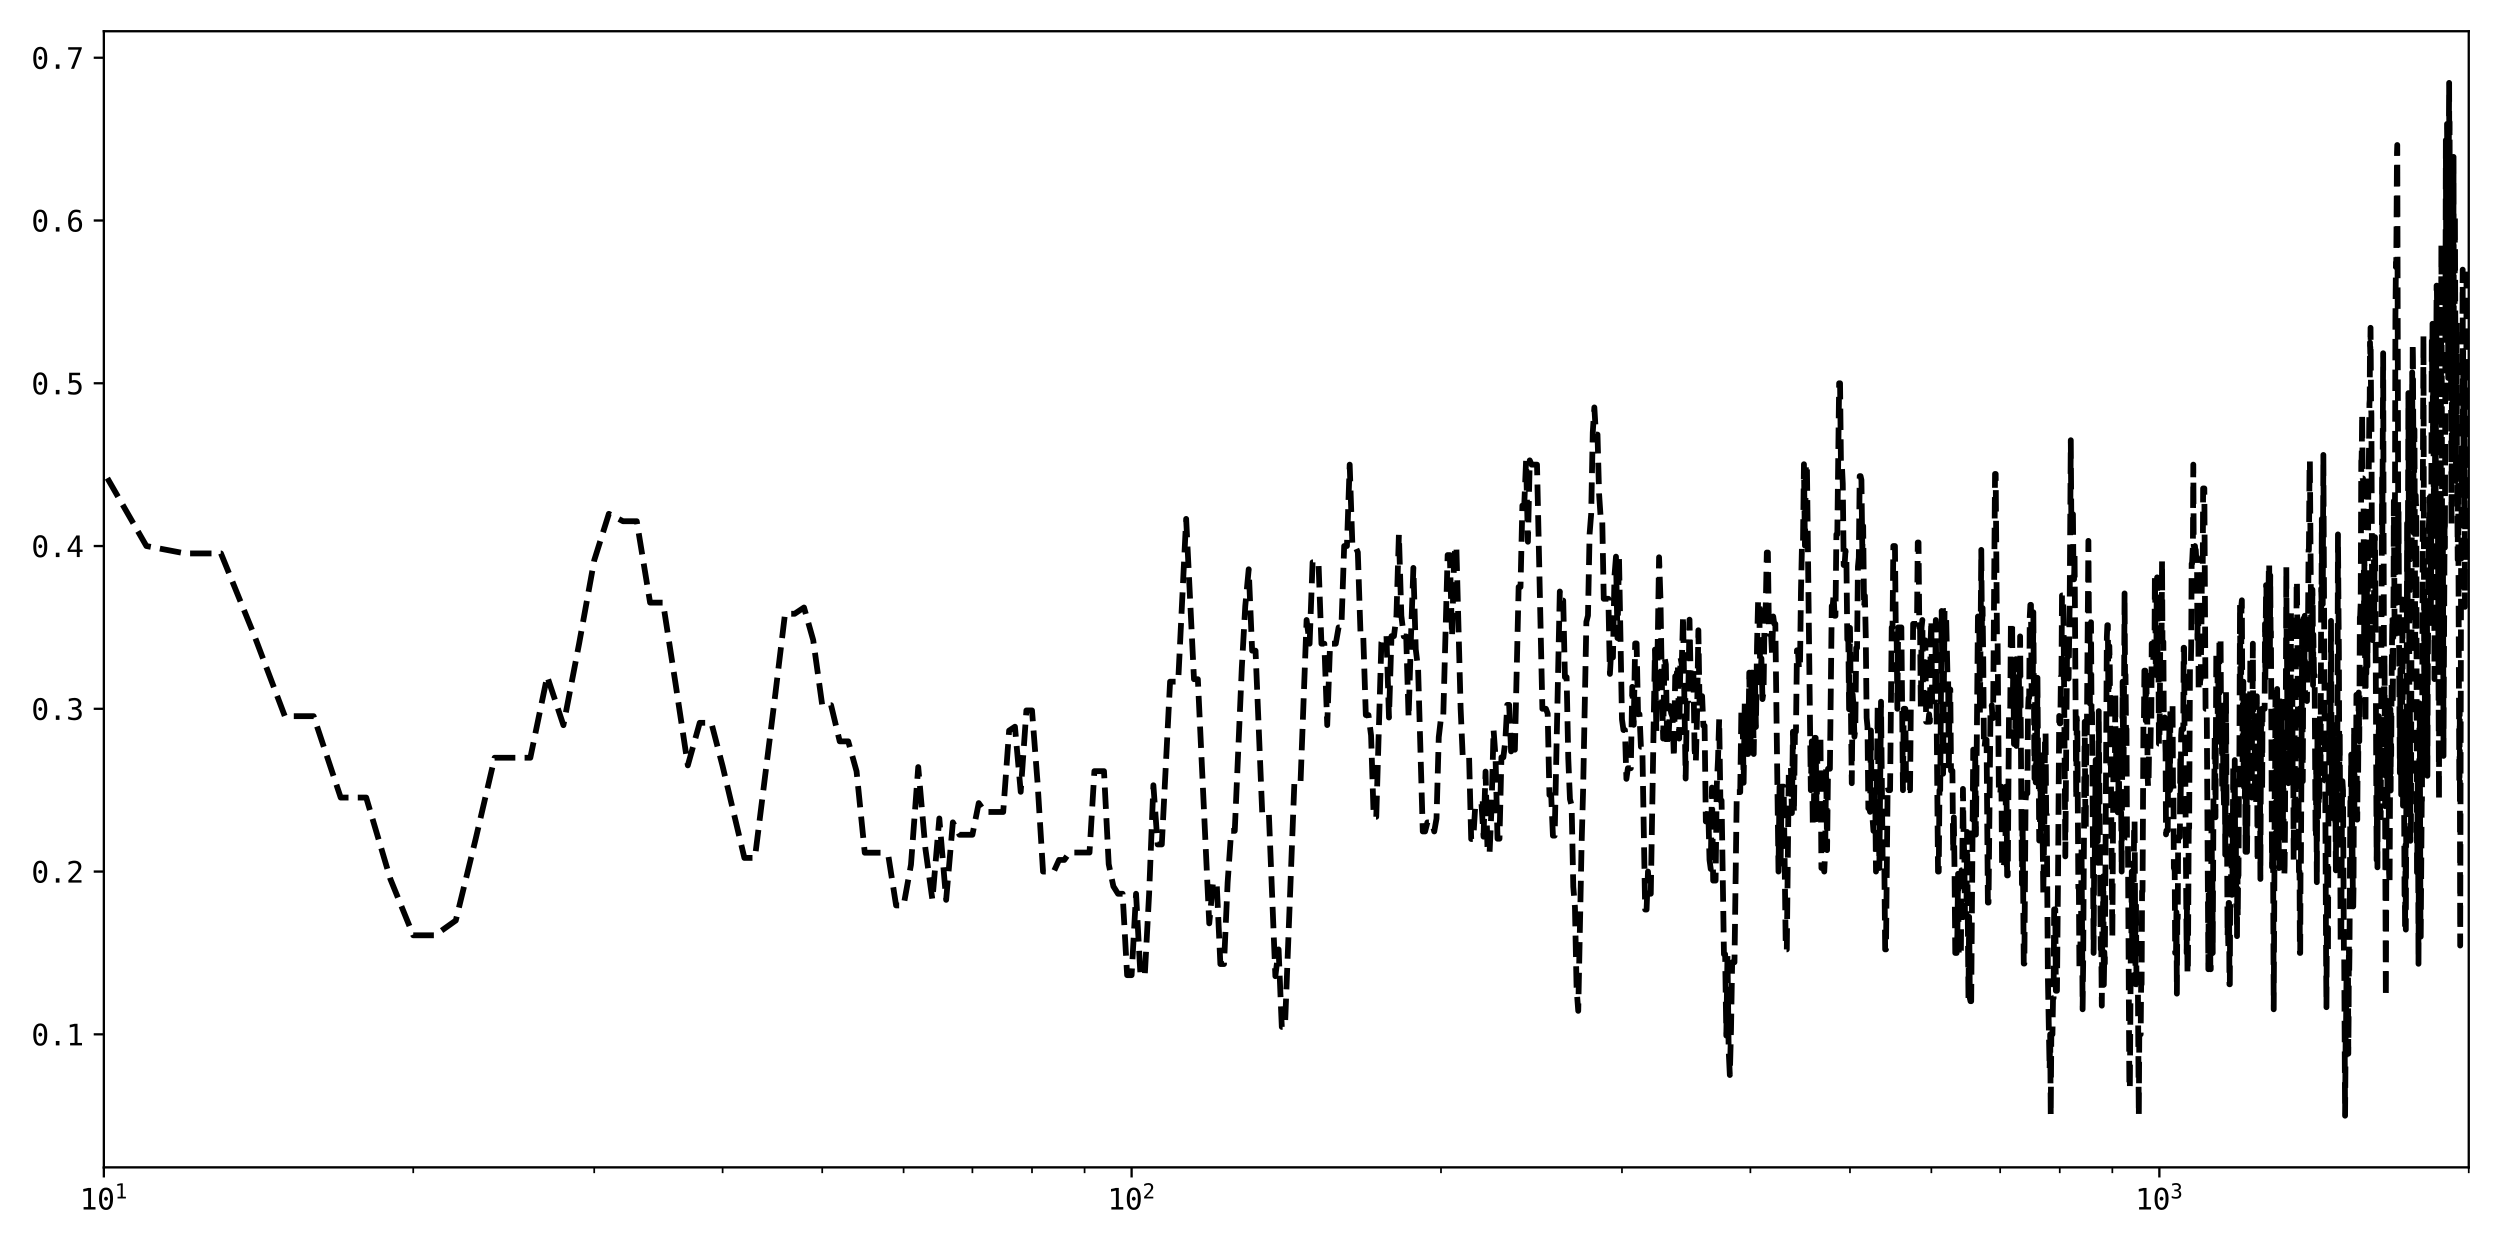 <?xml version="1.0" encoding="utf-8" standalone="no"?>
<!DOCTYPE svg PUBLIC "-//W3C//DTD SVG 1.1//EN"
  "http://www.w3.org/Graphics/SVG/1.1/DTD/svg11.dtd">
<svg xmlns:xlink="http://www.w3.org/1999/xlink" width="864pt" height="432pt" viewBox="0 0 864 432" xmlns="http://www.w3.org/2000/svg" version="1.1">
 <defs>
  <style type="text/css">*{stroke-linejoin: round; stroke-linecap: butt}</style>
 </defs>
 <g id="figure_1">
  <g id="patch_1">
   <path d="M 0 432 
L 864 432 
L 864 0 
L 0 0 
z
" style="fill: #ffffff"/>
  </g>
  <g id="axes_1">
   <g id="patch_2">
    <path d="M 35.89 403.436 
L 853.2 403.436 
L 853.2 10.8 
L 35.89 10.8 
z
" style="fill: #ffffff"/>
   </g>
   <g id="matplotlib.axis_1">
    <g id="xtick_1">
     <g id="line2d_1">
      <defs>
       <path id="m5c37abf9d6" d="M 0 0 
L 0 3.5 
" style="stroke: #000000; stroke-width: 0.8"/>
      </defs>
      <g>
       <use xlink:href="#m5c37abf9d6" x="35.89" y="403.436" style="stroke: #000000; stroke-width: 0.8"/>
      </g>
     </g>
     <g id="text_1">
      <!-- $\mathdefault{10^{1}}$ -->
      <g transform="translate(27.54 418.088) scale(0.1 -0.1)">
       <defs>
        <path id="DejaVuSansMono-31" d="M 844 531 
L 1825 531 
L 1825 4097 
L 769 3859 
L 769 4434 
L 1819 4666 
L 2450 4666 
L 2450 531 
L 3419 531 
L 3419 0 
L 844 0 
L 844 531 
z
" transform="scale(0.016)"/>
        <path id="DejaVuSansMono-30" d="M 1509 2344 
Q 1509 2516 1629 2641 
Q 1750 2766 1919 2766 
Q 2094 2766 2219 2641 
Q 2344 2516 2344 2344 
Q 2344 2169 2220 2047 
Q 2097 1925 1919 1925 
Q 1744 1925 1626 2044 
Q 1509 2163 1509 2344 
z
M 1925 4250 
Q 1484 4250 1267 3775 
Q 1050 3300 1050 2328 
Q 1050 1359 1267 884 
Q 1484 409 1925 409 
Q 2369 409 2586 884 
Q 2803 1359 2803 2328 
Q 2803 3300 2586 3775 
Q 2369 4250 1925 4250 
z
M 1925 4750 
Q 2672 4750 3055 4137 
Q 3438 3525 3438 2328 
Q 3438 1134 3055 521 
Q 2672 -91 1925 -91 
Q 1178 -91 797 521 
Q 416 1134 416 2328 
Q 416 3525 797 4137 
Q 1178 4750 1925 4750 
z
" transform="scale(0.016)"/>
       </defs>
       <use xlink:href="#DejaVuSansMono-31" transform="translate(0 0.684)"/>
       <use xlink:href="#DejaVuSansMono-30" transform="translate(60.205 0.684)"/>
       <use xlink:href="#DejaVuSansMono-31" transform="translate(121.367 38.966) scale(0.7)"/>
      </g>
     </g>
    </g>
    <g id="xtick_2">
     <g id="line2d_2">
      <g>
       <use xlink:href="#m5c37abf9d6" x="391.083" y="403.436" style="stroke: #000000; stroke-width: 0.8"/>
      </g>
     </g>
     <g id="text_2">
      <!-- $\mathdefault{10^{2}}$ -->
      <g transform="translate(382.733 418.088) scale(0.1 -0.1)">
       <defs>
        <path id="DejaVuSansMono-32" d="M 1166 531 
L 3309 531 
L 3309 0 
L 475 0 
L 475 531 
Q 1059 1147 1496 1619 
Q 1934 2091 2100 2284 
Q 2413 2666 2522 2902 
Q 2631 3138 2631 3384 
Q 2631 3775 2401 3997 
Q 2172 4219 1772 4219 
Q 1488 4219 1175 4116 
Q 863 4013 513 3803 
L 513 4441 
Q 834 4594 1145 4672 
Q 1456 4750 1759 4750 
Q 2444 4750 2861 4386 
Q 3278 4022 3278 3431 
Q 3278 3131 3139 2831 
Q 3000 2531 2688 2169 
Q 2513 1966 2180 1606 
Q 1847 1247 1166 531 
z
" transform="scale(0.016)"/>
       </defs>
       <use xlink:href="#DejaVuSansMono-31" transform="translate(0 0.766)"/>
       <use xlink:href="#DejaVuSansMono-30" transform="translate(60.205 0.766)"/>
       <use xlink:href="#DejaVuSansMono-32" transform="translate(121.367 39.047) scale(0.7)"/>
      </g>
     </g>
    </g>
    <g id="xtick_3">
     <g id="line2d_3">
      <g>
       <use xlink:href="#m5c37abf9d6" x="746.276" y="403.436" style="stroke: #000000; stroke-width: 0.8"/>
      </g>
     </g>
     <g id="text_3">
      <!-- $\mathdefault{10^{3}}$ -->
      <g transform="translate(737.926 418.088) scale(0.1 -0.1)">
       <defs>
        <path id="DejaVuSansMono-33" d="M 2425 2497 
Q 2884 2375 3128 2064 
Q 3372 1753 3372 1288 
Q 3372 644 2939 276 
Q 2506 -91 1741 -91 
Q 1419 -91 1084 -31 
Q 750 28 428 141 
L 428 769 
Q 747 603 1056 522 
Q 1366 441 1672 441 
Q 2191 441 2469 675 
Q 2747 909 2747 1350 
Q 2747 1756 2469 1995 
Q 2191 2234 1716 2234 
L 1234 2234 
L 1234 2753 
L 1716 2753 
Q 2150 2753 2394 2943 
Q 2638 3134 2638 3475 
Q 2638 3834 2411 4026 
Q 2184 4219 1766 4219 
Q 1488 4219 1191 4156 
Q 894 4094 569 3969 
L 569 4550 
Q 947 4650 1242 4700 
Q 1538 4750 1766 4750 
Q 2447 4750 2855 4408 
Q 3263 4066 3263 3500 
Q 3263 3116 3048 2859 
Q 2834 2603 2425 2497 
z
" transform="scale(0.016)"/>
       </defs>
       <use xlink:href="#DejaVuSansMono-31" transform="translate(0 0.766)"/>
       <use xlink:href="#DejaVuSansMono-30" transform="translate(60.205 0.766)"/>
       <use xlink:href="#DejaVuSansMono-33" transform="translate(121.367 39.047) scale(0.7)"/>
      </g>
     </g>
    </g>
    <g id="xtick_4">
     <g id="line2d_4">
      <defs>
       <path id="me9f80e1eea" d="M 0 0 
L 0 2 
" style="stroke: #000000; stroke-width: 0.6"/>
      </defs>
      <g>
       <use xlink:href="#me9f80e1eea" x="142.814" y="403.436" style="stroke: #000000; stroke-width: 0.6"/>
      </g>
     </g>
    </g>
    <g id="xtick_5">
     <g id="line2d_5">
      <g>
       <use xlink:href="#me9f80e1eea" x="205.36" y="403.436" style="stroke: #000000; stroke-width: 0.6"/>
      </g>
     </g>
    </g>
    <g id="xtick_6">
     <g id="line2d_6">
      <g>
       <use xlink:href="#me9f80e1eea" x="249.738" y="403.436" style="stroke: #000000; stroke-width: 0.6"/>
      </g>
     </g>
    </g>
    <g id="xtick_7">
     <g id="line2d_7">
      <g>
       <use xlink:href="#me9f80e1eea" x="284.159" y="403.436" style="stroke: #000000; stroke-width: 0.6"/>
      </g>
     </g>
    </g>
    <g id="xtick_8">
     <g id="line2d_8">
      <g>
       <use xlink:href="#me9f80e1eea" x="312.284" y="403.436" style="stroke: #000000; stroke-width: 0.6"/>
      </g>
     </g>
    </g>
    <g id="xtick_9">
     <g id="line2d_9">
      <g>
       <use xlink:href="#me9f80e1eea" x="336.063" y="403.436" style="stroke: #000000; stroke-width: 0.6"/>
      </g>
     </g>
    </g>
    <g id="xtick_10">
     <g id="line2d_10">
      <g>
       <use xlink:href="#me9f80e1eea" x="356.661" y="403.436" style="stroke: #000000; stroke-width: 0.6"/>
      </g>
     </g>
    </g>
    <g id="xtick_11">
     <g id="line2d_11">
      <g>
       <use xlink:href="#me9f80e1eea" x="374.83" y="403.436" style="stroke: #000000; stroke-width: 0.6"/>
      </g>
     </g>
    </g>
    <g id="xtick_12">
     <g id="line2d_12">
      <g>
       <use xlink:href="#me9f80e1eea" x="498.007" y="403.436" style="stroke: #000000; stroke-width: 0.6"/>
      </g>
     </g>
    </g>
    <g id="xtick_13">
     <g id="line2d_13">
      <g>
       <use xlink:href="#me9f80e1eea" x="560.553" y="403.436" style="stroke: #000000; stroke-width: 0.6"/>
      </g>
     </g>
    </g>
    <g id="xtick_14">
     <g id="line2d_14">
      <g>
       <use xlink:href="#me9f80e1eea" x="604.931" y="403.436" style="stroke: #000000; stroke-width: 0.6"/>
      </g>
     </g>
    </g>
    <g id="xtick_15">
     <g id="line2d_15">
      <g>
       <use xlink:href="#me9f80e1eea" x="639.352" y="403.436" style="stroke: #000000; stroke-width: 0.6"/>
      </g>
     </g>
    </g>
    <g id="xtick_16">
     <g id="line2d_16">
      <g>
       <use xlink:href="#me9f80e1eea" x="667.477" y="403.436" style="stroke: #000000; stroke-width: 0.6"/>
      </g>
     </g>
    </g>
    <g id="xtick_17">
     <g id="line2d_17">
      <g>
       <use xlink:href="#me9f80e1eea" x="691.256" y="403.436" style="stroke: #000000; stroke-width: 0.6"/>
      </g>
     </g>
    </g>
    <g id="xtick_18">
     <g id="line2d_18">
      <g>
       <use xlink:href="#me9f80e1eea" x="711.854" y="403.436" style="stroke: #000000; stroke-width: 0.6"/>
      </g>
     </g>
    </g>
    <g id="xtick_19">
     <g id="line2d_19">
      <g>
       <use xlink:href="#me9f80e1eea" x="730.023" y="403.436" style="stroke: #000000; stroke-width: 0.6"/>
      </g>
     </g>
    </g>
    <g id="xtick_20">
     <g id="line2d_20">
      <g>
       <use xlink:href="#me9f80e1eea" x="853.2" y="403.436" style="stroke: #000000; stroke-width: 0.6"/>
      </g>
     </g>
    </g>
   </g>
   <g id="matplotlib.axis_2">
    <g id="ytick_1">
     <g id="line2d_21">
      <defs>
       <path id="m10f9d8ea19" d="M 0 0 
L -3.5 0 
" style="stroke: #000000; stroke-width: 0.8"/>
      </defs>
      <g>
       <use xlink:href="#m10f9d8ea19" x="35.89" y="357.463" style="stroke: #000000; stroke-width: 0.8"/>
      </g>
     </g>
     <g id="text_4">
      <!-- 0.1 -->
      <g transform="translate(10.829 361.289) scale(0.1 -0.1)">
       <defs>
        <path id="DejaVuSansMono-2e" d="M 1528 953 
L 2316 953 
L 2316 0 
L 1528 0 
L 1528 953 
z
" transform="scale(0.016)"/>
       </defs>
       <use xlink:href="#DejaVuSansMono-30"/>
       <use xlink:href="#DejaVuSansMono-2e" x="60.205"/>
       <use xlink:href="#DejaVuSansMono-31" x="120.41"/>
      </g>
     </g>
    </g>
    <g id="ytick_2">
     <g id="line2d_22">
      <g>
       <use xlink:href="#m10f9d8ea19" x="35.89" y="301.211" style="stroke: #000000; stroke-width: 0.8"/>
      </g>
     </g>
     <g id="text_5">
      <!-- 0.2 -->
      <g transform="translate(10.829 305.037) scale(0.1 -0.1)">
       <use xlink:href="#DejaVuSansMono-30"/>
       <use xlink:href="#DejaVuSansMono-2e" x="60.205"/>
       <use xlink:href="#DejaVuSansMono-32" x="120.41"/>
      </g>
     </g>
    </g>
    <g id="ytick_3">
     <g id="line2d_23">
      <g>
       <use xlink:href="#m10f9d8ea19" x="35.89" y="244.959" style="stroke: #000000; stroke-width: 0.8"/>
      </g>
     </g>
     <g id="text_6">
      <!-- 0.3 -->
      <g transform="translate(10.829 248.785) scale(0.1 -0.1)">
       <use xlink:href="#DejaVuSansMono-30"/>
       <use xlink:href="#DejaVuSansMono-2e" x="60.205"/>
       <use xlink:href="#DejaVuSansMono-33" x="120.41"/>
      </g>
     </g>
    </g>
    <g id="ytick_4">
     <g id="line2d_24">
      <g>
       <use xlink:href="#m10f9d8ea19" x="35.89" y="188.707" style="stroke: #000000; stroke-width: 0.8"/>
      </g>
     </g>
     <g id="text_7">
      <!-- 0.4 -->
      <g transform="translate(10.829 192.533) scale(0.1 -0.1)">
       <defs>
        <path id="DejaVuSansMono-34" d="M 2297 4091 
L 825 1625 
L 2297 1625 
L 2297 4091 
z
M 2194 4666 
L 2925 4666 
L 2925 1625 
L 3547 1625 
L 3547 1113 
L 2925 1113 
L 2925 0 
L 2297 0 
L 2297 1113 
L 319 1113 
L 319 1709 
L 2194 4666 
z
" transform="scale(0.016)"/>
       </defs>
       <use xlink:href="#DejaVuSansMono-30"/>
       <use xlink:href="#DejaVuSansMono-2e" x="60.205"/>
       <use xlink:href="#DejaVuSansMono-34" x="120.41"/>
      </g>
     </g>
    </g>
    <g id="ytick_5">
     <g id="line2d_25">
      <g>
       <use xlink:href="#m10f9d8ea19" x="35.89" y="132.455" style="stroke: #000000; stroke-width: 0.8"/>
      </g>
     </g>
     <g id="text_8">
      <!-- 0.5 -->
      <g transform="translate(10.829 136.281) scale(0.1 -0.1)">
       <defs>
        <path id="DejaVuSansMono-35" d="M 647 4666 
L 3009 4666 
L 3009 4134 
L 1222 4134 
L 1222 2988 
Q 1356 3038 1492 3061 
Q 1628 3084 1766 3084 
Q 2491 3084 2916 2656 
Q 3341 2228 3341 1497 
Q 3341 759 2895 334 
Q 2450 -91 1678 -91 
Q 1306 -91 998 -41 
Q 691 9 447 109 
L 447 750 
Q 734 594 1025 517 
Q 1316 441 1619 441 
Q 2141 441 2423 716 
Q 2706 991 2706 1497 
Q 2706 1997 2414 2275 
Q 2122 2553 1600 2553 
Q 1347 2553 1106 2495 
Q 866 2438 647 2322 
L 647 4666 
z
" transform="scale(0.016)"/>
       </defs>
       <use xlink:href="#DejaVuSansMono-30"/>
       <use xlink:href="#DejaVuSansMono-2e" x="60.205"/>
       <use xlink:href="#DejaVuSansMono-35" x="120.41"/>
      </g>
     </g>
    </g>
    <g id="ytick_6">
     <g id="line2d_26">
      <g>
       <use xlink:href="#m10f9d8ea19" x="35.89" y="76.204" style="stroke: #000000; stroke-width: 0.8"/>
      </g>
     </g>
     <g id="text_9">
      <!-- 0.6 -->
      <g transform="translate(10.829 80.029) scale(0.1 -0.1)">
       <defs>
        <path id="DejaVuSansMono-36" d="M 3097 4563 
L 3097 3981 
Q 2900 4097 2678 4158 
Q 2456 4219 2216 4219 
Q 1616 4219 1306 3767 
Q 997 3316 997 2438 
Q 1147 2750 1412 2917 
Q 1678 3084 2022 3084 
Q 2697 3084 3067 2670 
Q 3438 2256 3438 1497 
Q 3438 741 3056 325 
Q 2675 -91 1984 -91 
Q 1172 -91 794 492 
Q 416 1075 416 2328 
Q 416 3509 870 4129 
Q 1325 4750 2188 4750 
Q 2419 4750 2650 4701 
Q 2881 4653 3097 4563 
z
M 1972 2591 
Q 1569 2591 1337 2300 
Q 1106 2009 1106 1497 
Q 1106 984 1337 693 
Q 1569 403 1972 403 
Q 2391 403 2603 679 
Q 2816 956 2816 1497 
Q 2816 2041 2603 2316 
Q 2391 2591 1972 2591 
z
" transform="scale(0.016)"/>
       </defs>
       <use xlink:href="#DejaVuSansMono-30"/>
       <use xlink:href="#DejaVuSansMono-2e" x="60.205"/>
       <use xlink:href="#DejaVuSansMono-36" x="120.41"/>
      </g>
     </g>
    </g>
    <g id="ytick_7">
     <g id="line2d_27">
      <g>
       <use xlink:href="#m10f9d8ea19" x="35.89" y="19.952" style="stroke: #000000; stroke-width: 0.8"/>
      </g>
     </g>
     <g id="text_10">
      <!-- 0.7 -->
      <g transform="translate(10.829 23.778) scale(0.1 -0.1)">
       <defs>
        <path id="DejaVuSansMono-37" d="M 434 4666 
L 3372 4666 
L 3372 4397 
L 1703 0 
L 1044 0 
L 2669 4134 
L 434 4134 
L 434 4666 
z
" transform="scale(0.016)"/>
       </defs>
       <use xlink:href="#DejaVuSansMono-30"/>
       <use xlink:href="#DejaVuSansMono-2e" x="60.205"/>
       <use xlink:href="#DejaVuSansMono-37" x="120.41"/>
      </g>
     </g>
    </g>
   </g>
   <g id="line2d_28">
    <path d="M 19.637 172.514 
L 35.89 163.138 
L 50.592 188.707 
L 64.015 191.264 
L 76.362 191.264 
L 87.794 219.39 
L 98.436 247.516 
L 108.392 247.516 
L 117.744 275.642 
L 126.561 275.642 
L 134.901 303.768 
L 142.814 323.24 
L 150.34 323.24 
L 157.516 318.126 
L 164.373 290 
L 170.938 261.874 
L 183.286 261.874 
L 189.107 233.748 
L 194.717 250.624 
L 200.131 222.498 
L 205.36 193.651 
L 210.418 177.579 
L 215.316 180.136 
L 220.063 180.136 
L 224.668 208.262 
L 229.139 208.262 
L 233.485 236.388 
L 237.711 264.513 
L 241.825 249.801 
L 245.832 249.801 
L 249.738 264.802 
L 257.264 296.499 
L 260.894 296.499 
L 267.907 240.248 
L 271.297 212.122 
L 274.615 212.122 
L 277.862 209.958 
L 281.043 221.208 
L 284.159 243.709 
L 287.214 243.709 
L 290.209 256.21 
L 293.148 256.21 
L 296.031 266.572 
L 298.862 294.698 
L 304.372 294.698 
L 307.054 296.037 
L 309.691 312.913 
L 312.284 312.913 
L 314.834 298.85 
L 317.342 265.099 
L 319.81 293.224 
L 322.24 310.988 
L 324.631 282.862 
L 326.986 310.988 
L 329.306 284.202 
L 331.591 288.487 
L 336.063 288.487 
L 338.251 277.55 
L 340.409 280.618 
L 346.706 280.618 
L 348.749 252.492 
L 350.765 251.153 
L 352.756 273.653 
L 354.721 245.527 
L 356.661 245.527 
L 358.578 270.528 
L 360.47 301.211 
L 364.188 301.211 
L 366.013 297.193 
L 367.817 297.193 
L 369.601 294.636 
L 376.535 294.636 
L 378.221 266.51 
L 381.538 266.51 
L 383.171 298.654 
L 384.786 306.325 
L 386.385 308.882 
L 387.967 308.882 
L 389.533 337.008 
L 391.083 337.008 
L 392.618 308.882 
L 394.138 337.008 
L 395.643 337.008 
L 397.133 308.882 
L 398.609 271.381 
L 400.072 291.836 
L 401.52 291.836 
L 404.377 235.584 
L 407.182 235.584 
L 409.936 179.332 
L 412.643 234.732 
L 413.978 234.732 
L 417.917 319.109 
L 419.208 305.046 
L 420.488 305.046 
L 421.758 333.172 
L 423.017 333.172 
L 424.266 305.046 
L 425.505 287.148 
L 426.734 287.148 
L 429.163 230.896 
L 430.364 209.467 
L 431.555 196.743 
L 432.737 224.869 
L 433.91 224.869 
L 436.23 281.121 
L 438.515 281.121 
L 440.767 337.373 
L 441.881 328.119 
L 442.987 354.906 
L 444.085 354.906 
L 447.332 270.528 
L 449.46 270.528 
L 451.559 214.276 
L 452.598 222.458 
L 453.63 194.333 
L 455.673 194.333 
L 456.684 222.458 
L 457.689 222.458 
L 458.688 250.584 
L 459.68 222.458 
L 461.645 222.458 
L 462.618 216.833 
L 463.585 216.833 
L 464.546 188.707 
L 465.501 188.707 
L 466.451 160.581 
L 467.394 188.707 
L 468.332 188.707 
L 469.264 190.871 
L 470.19 218.997 
L 471.111 218.997 
L 472.027 247.123 
L 472.937 247.123 
L 473.842 254.154 
L 474.741 282.28 
L 475.635 282.28 
L 477.409 222.01 
L 478.288 219.847 
L 479.162 219.847 
L 480.031 247.973 
L 480.895 219.847 
L 481.754 219.847 
L 482.609 212.815 
L 483.459 184.689 
L 484.304 212.815 
L 485.145 219.958 
L 485.981 219.958 
L 486.812 248.084 
L 487.639 219.958 
L 488.462 196.273 
L 489.28 224.399 
L 490.094 231.096 
L 491.71 287.348 
L 492.511 287.348 
L 493.308 284.223 
L 494.89 284.223 
L 495.675 287.348 
L 496.457 282.907 
L 497.234 254.781 
L 498.007 248.084 
L 498.776 248.084 
L 500.304 191.832 
L 501.062 191.832 
L 501.816 219.958 
L 502.567 191.832 
L 503.314 188.707 
L 504.797 244.959 
L 505.533 261.835 
L 507.721 261.835 
L 508.444 289.961 
L 509.163 289.961 
L 509.879 277.907 
L 512.007 277.907 
L 512.709 289.157 
L 513.409 266.656 
L 514.105 294.782 
L 514.799 294.782 
L 515.489 278.71 
L 516.176 252.239 
L 516.86 261.736 
L 517.541 289.862 
L 518.219 289.862 
L 518.894 261.736 
L 519.566 261.736 
L 520.236 256.111 
L 520.902 243.61 
L 521.565 243.61 
L 522.226 259.682 
L 522.884 256.548 
L 523.539 259.104 
L 524.841 202.853 
L 525.487 202.853 
L 526.132 174.727 
L 526.773 174.727 
L 527.412 159.101 
L 528.048 187.227 
L 528.681 159.101 
L 529.312 160.581 
L 531.19 160.581 
L 533.044 244.959 
L 534.269 244.959 
L 534.877 246.614 
L 535.483 274.74 
L 536.087 274.74 
L 536.689 288.803 
L 537.288 288.803 
L 539.071 204.425 
L 539.661 207.55 
L 540.248 207.55 
L 540.834 234.021 
L 541.417 234.021 
L 541.998 262.147 
L 542.577 276.21 
L 543.154 278.374 
L 543.728 306.5 
L 544.301 313.531 
L 544.871 341.657 
L 545.439 349.35 
L 546.569 293.098 
L 547.131 272.643 
L 548.249 214.91 
L 548.805 212.747 
L 549.359 184.621 
L 549.911 177.589 
L 550.461 149.464 
L 551.008 140.809 
L 551.555 150.185 
L 552.099 150.185 
L 552.641 170.64 
L 553.181 178.817 
L 553.72 178.817 
L 554.256 206.943 
L 555.855 206.943 
L 556.384 232.905 
L 556.911 223.53 
L 557.437 227.199 
L 557.961 199.073 
L 558.483 192.376 
L 559.003 220.502 
L 559.521 192.376 
L 560.553 248.628 
L 561.067 252.296 
L 561.578 252.296 
L 562.088 269.172 
L 562.596 265.503 
L 563.608 265.503 
L 564.111 237.377 
L 564.613 250.503 
L 565.113 222.377 
L 565.611 222.377 
L 566.108 246.834 
L 566.603 246.834 
L 567.097 258.085 
L 567.589 258.085 
L 568.569 314.337 
L 569.056 314.337 
L 569.542 301.211 
L 570.026 308.882 
L 570.509 308.882 
L 571.948 224.504 
L 572.425 252.63 
L 573.374 192.598 
L 573.847 206.661 
L 574.318 234.787 
L 574.788 255.242 
L 575.256 227.116 
L 575.722 229.673 
L 576.188 257.799 
L 576.652 255.242 
L 577.114 243.992 
L 577.575 246.549 
L 578.035 247.772 
L 578.494 261.835 
L 578.951 233.709 
L 579.406 233.709 
L 579.861 229.691 
L 580.314 255.26 
L 580.766 227.134 
L 581.216 229.691 
L 581.665 212.815 
L 582.559 269.067 
L 583.004 242.281 
L 583.448 242.281 
L 583.891 214.155 
L 584.332 236.071 
L 584.772 236.071 
L 585.211 231.108 
L 585.649 259.233 
L 586.085 263.251 
L 586.52 245.943 
L 586.954 217.817 
L 587.387 244.604 
L 587.819 240.586 
L 588.249 240.586 
L 588.678 250.813 
L 589.106 250.813 
L 589.533 283.903 
L 589.958 283.903 
L 590.382 279.885 
L 590.806 297.193 
L 591.228 300.318 
L 591.649 272.192 
L 592.068 304.336 
L 592.904 304.336 
L 593.321 271.247 
L 593.736 262.593 
L 594.15 248.53 
L 594.563 276.656 
L 594.975 276.656 
L 595.796 329.782 
L 596.204 329.782 
L 596.612 357.908 
L 597.018 329.782 
L 597.424 362.872 
L 597.828 371.526 
L 598.231 356.24 
L 598.634 332.555 
L 599.435 332.555 
L 600.232 273.746 
L 601.42 273.746 
L 601.814 245.62 
L 602.207 246.843 
L 602.599 270.528 
L 602.99 242.402 
L 603.38 242.402 
L 603.769 260.585 
L 604.157 260.585 
L 604.545 232.459 
L 604.931 260.585 
L 605.316 232.459 
L 605.7 232.459 
L 606.083 260.585 
L 606.466 232.459 
L 606.847 251.209 
L 607.227 223.084 
L 607.607 207.458 
L 607.985 207.458 
L 608.363 235.584 
L 608.74 227.548 
L 609.115 241.611 
L 609.49 239.054 
L 609.864 210.928 
L 610.237 209.705 
L 610.61 190.955 
L 610.981 190.955 
L 611.351 219.081 
L 612.089 219.081 
L 612.457 227.116 
L 612.824 213.054 
L 613.19 215.61 
L 613.555 215.61 
L 614.645 301.211 
L 615.007 271.862 
L 615.368 299.988 
L 615.728 271.862 
L 616.445 271.862 
L 617.159 328.114 
L 617.515 328.114 
L 618.224 265.372 
L 618.93 265.372 
L 619.282 280.997 
L 619.633 252.871 
L 619.983 280.997 
L 620.333 252.871 
L 620.681 252.871 
L 621.029 224.745 
L 621.376 224.745 
L 621.722 231.236 
L 622.068 230.979 
L 622.413 204.192 
L 622.757 188.566 
L 623.1 188.566 
L 623.442 160.44 
L 623.784 188.566 
L 624.125 160.44 
L 624.465 160.44 
L 625.818 273.085 
L 626.154 256.21 
L 626.49 284.336 
L 626.825 284.336 
L 627.159 254.987 
L 627.493 254.987 
L 627.826 283.113 
L 628.158 254.987 
L 629.15 254.987 
L 629.479 299.988 
L 630.135 299.988 
L 630.463 301.211 
L 630.789 293.81 
L 631.115 265.684 
L 631.44 293.81 
L 631.764 265.684 
L 632.411 265.684 
L 633.055 209.432 
L 633.376 209.432 
L 633.697 205.414 
L 634.016 212.815 
L 634.335 212.815 
L 634.654 184.689 
L 634.972 184.689 
L 635.605 132.455 
L 635.921 132.455 
L 636.236 160.581 
L 636.55 160.581 
L 636.864 167.156 
L 637.178 195.282 
L 637.49 195.282 
L 637.802 190.319 
L 638.113 192.876 
L 638.424 221.002 
L 638.734 216.984 
L 639.044 245.11 
L 639.352 216.984 
L 639.968 270.679 
L 640.275 239.996 
L 640.582 244.014 
L 640.887 254.602 
L 641.193 252.046 
L 641.497 223.92 
L 641.801 223.92 
L 642.104 195.794 
L 642.407 192.669 
L 642.709 164.543 
L 643.011 164.543 
L 643.312 165.877 
L 643.612 189.985 
L 643.912 181.802 
L 644.211 209.928 
L 644.51 205.91 
L 644.808 219.973 
L 645.106 248.099 
L 645.403 251.224 
L 645.699 279.35 
L 645.995 279.35 
L 646.29 280.573 
L 646.585 252.447 
L 646.879 283.13 
L 647.172 283.13 
L 647.465 287.148 
L 647.758 273.085 
L 648.05 273.085 
L 648.341 301.211 
L 648.922 243.736 
L 649.501 299.988 
L 650.077 242.513 
L 650.652 298.765 
L 651.224 298.765 
L 651.51 328.114 
L 651.795 328.114 
L 652.363 271.862 
L 652.646 273.085 
L 653.211 273.085 
L 653.774 216.833 
L 654.055 216.833 
L 654.335 188.707 
L 654.894 188.707 
L 655.173 216.833 
L 655.451 216.833 
L 655.729 244.959 
L 656.006 216.833 
L 657.11 216.833 
L 657.659 273.085 
L 657.932 244.959 
L 658.478 244.959 
L 658.751 273.085 
L 660.105 273.085 
L 660.374 244.959 
L 660.643 243.736 
L 660.912 243.736 
L 661.18 215.61 
L 662.513 215.61 
L 662.778 187.484 
L 663.043 187.484 
L 663.308 216.833 
L 663.572 216.833 
L 663.835 244.959 
L 664.098 216.833 
L 664.361 214.276 
L 664.623 242.402 
L 664.884 221.308 
L 665.406 221.308 
L 665.667 249.434 
L 666.445 249.434 
L 666.704 246.877 
L 666.962 249.434 
L 667.22 221.308 
L 667.477 214.276 
L 667.734 242.402 
L 668.757 242.402 
L 669.012 214.276 
L 669.774 301.211 
L 670.027 301.211 
L 670.28 273.085 
L 670.532 273.085 
L 671.035 211.151 
L 671.537 267.403 
L 672.037 211.151 
L 672.535 211.151 
L 673.032 232.581 
L 673.28 235.137 
L 673.527 266.389 
L 673.774 238.263 
L 674.021 238.263 
L 674.267 266.389 
L 674.758 266.389 
L 675.003 294.514 
L 675.248 282.46 
L 675.492 301.211 
L 675.736 329.337 
L 676.223 329.337 
L 676.466 323.087 
L 676.708 301.992 
L 676.95 330.118 
L 677.674 330.118 
L 677.914 300.77 
L 678.154 300.77 
L 678.394 272.644 
L 678.633 289.519 
L 678.872 295.769 
L 679.111 316.864 
L 679.587 316.864 
L 679.824 287.515 
L 680.298 344.99 
L 680.535 316.864 
L 680.771 344.99 
L 681.006 346.012 
L 681.242 346.012 
L 681.946 259.078 
L 682.179 288.427 
L 682.413 288.427 
L 682.646 260.301 
L 682.879 288.427 
L 683.575 213.054 
L 683.807 218.167 
L 684.038 218.167 
L 684.269 246.293 
L 684.729 190.041 
L 684.959 218.167 
L 685.188 210.131 
L 685.417 228.882 
L 685.646 258.231 
L 685.874 258.231 
L 686.102 255.674 
L 686.558 255.674 
L 687.011 311.926 
L 687.238 311.926 
L 687.915 244.959 
L 688.14 244.959 
L 688.364 243.736 
L 688.589 248.177 
L 688.813 248.177 
L 689.483 163.799 
L 689.706 163.799 
L 690.15 220.051 
L 690.372 221.391 
L 690.815 274.424 
L 691.256 274.424 
L 691.476 271.868 
L 691.696 271.868 
L 691.916 299.994 
L 692.354 299.994 
L 692.573 298.654 
L 693.009 298.654 
L 693.227 271.868 
L 693.444 271.868 
L 693.661 302.55 
L 693.878 302.55 
L 694.311 246.299 
L 694.527 246.299 
L 694.742 244.423 
L 694.958 216.298 
L 695.173 216.298 
L 695.387 214.958 
L 695.602 243.084 
L 695.816 229.021 
L 696.03 257.147 
L 696.243 255.924 
L 696.456 255.924 
L 696.669 227.798 
L 696.882 257.799 
L 697.094 251.309 
L 697.306 234 
L 697.729 234 
L 697.941 248.063 
L 698.151 219.937 
L 698.782 305.538 
L 698.992 281.081 
L 699.411 333.006 
L 699.62 333.006 
L 700.037 276.754 
L 700.245 274.197 
L 700.66 274.197 
L 700.867 246.071 
L 701.074 241.179 
L 701.281 241.179 
L 701.487 213.054 
L 701.693 209.036 
L 701.899 209.036 
L 702.104 237.161 
L 702.31 239.718 
L 702.515 239.718 
L 702.719 211.592 
L 703.128 269.067 
L 703.332 242.281 
L 703.536 270.407 
L 703.739 262.371 
L 703.942 262.371 
L 704.145 234.245 
L 704.347 262.371 
L 704.55 262.371 
L 704.752 290.496 
L 704.954 290.496 
L 705.155 262.371 
L 705.356 289.157 
L 705.557 261.031 
L 705.959 290.983 
L 706.159 308.882 
L 706.558 281.559 
L 706.758 253.434 
L 706.957 253.434 
L 707.156 281.559 
L 707.355 281.559 
L 707.751 337.811 
L 708.344 369.517 
L 708.541 357.463 
L 708.738 385.589 
L 708.935 357.463 
L 709.327 357.463 
L 709.523 344.963 
L 709.719 344.963 
L 709.914 314.28 
L 710.304 314.28 
L 710.499 342.406 
L 710.887 342.406 
L 711.275 300.556 
L 711.662 247.43 
L 711.854 249.987 
L 712.047 249.987 
L 712.24 233.915 
L 712.432 233.915 
L 712.624 205.789 
L 713.007 205.789 
L 713.198 218.289 
L 713.58 267.844 
L 713.771 295.97 
L 714.341 227.664 
L 714.531 227.664 
L 714.72 233.29 
L 714.909 234.512 
L 715.287 208.396 
L 715.663 152.144 
L 715.851 180.27 
L 716.039 177.713 
L 716.414 177.713 
L 716.601 200.213 
L 716.788 200.213 
L 716.975 191.776 
L 717.533 276.153 
L 717.719 248.028 
L 717.905 250.584 
L 718.275 306.836 
L 718.46 306.836 
L 718.644 334.962 
L 719.197 320.683 
L 719.381 292.557 
L 719.748 348.809 
L 719.931 333.808 
L 720.479 249.431 
L 720.661 277.556 
L 720.843 286.211 
L 721.025 254.96 
L 721.206 254.96 
L 721.75 186.922 
L 721.931 215.048 
L 722.111 215.048 
L 722.291 243.173 
L 722.471 243.173 
L 722.651 215.048 
L 722.831 246.299 
L 723.011 246.299 
L 723.548 329.337 
L 723.726 301.211 
L 723.905 301.211 
L 724.261 262.638 
L 724.439 290.764 
L 724.616 262.638 
L 724.794 290.764 
L 724.971 290.764 
L 725.148 283.264 
L 725.325 245.763 
L 725.678 289.514 
L 726.03 328.087 
L 726.206 328.087 
L 726.381 347.559 
L 726.557 319.433 
L 726.732 319.433 
L 726.907 302.825 
L 727.082 340.326 
L 727.256 329.076 
L 727.431 332.922 
L 728.126 220.091 
L 728.3 216.073 
L 728.473 216.073 
L 728.646 240.181 
L 728.819 240.181 
L 728.992 223.306 
L 729.164 231.96 
L 729.336 264.104 
L 729.508 264.104 
L 730.023 324.083 
L 730.366 267.831 
L 730.878 267.831 
L 731.048 239.705 
L 731.219 267.831 
L 731.389 255.777 
L 731.558 252.63 
L 731.728 252.63 
L 731.897 280.756 
L 732.067 280.756 
L 732.236 252.63 
L 732.405 280.756 
L 733.078 280.756 
L 733.246 301.211 
L 733.581 235.584 
L 733.749 263.71 
L 733.916 265.364 
L 734.25 205.094 
L 734.417 233.22 
L 734.583 233.22 
L 734.749 251.971 
L 734.916 251.971 
L 735.082 289.472 
L 735.413 289.472 
L 735.909 376.214 
L 736.074 376.214 
L 736.403 329.337 
L 736.567 329.337 
L 736.731 301.211 
L 736.895 329.337 
L 737.223 329.337 
L 737.55 283.903 
L 737.713 283.903 
L 738.039 340.155 
L 738.201 312.029 
L 738.364 340.155 
L 738.85 340.155 
L 739.174 385.589 
L 739.335 357.463 
L 739.818 357.463 
L 739.979 340.155 
L 740.14 340.155 
L 740.3 308.011 
L 740.46 308.011 
L 740.78 249.08 
L 740.94 249.08 
L 741.1 231.772 
L 741.419 231.772 
L 741.578 249.08 
L 741.737 231.316 
L 741.895 240.96 
L 742.054 240.96 
L 742.212 267.746 
L 742.371 271.764 
L 742.529 271.764 
L 742.687 260.947 
L 743.16 260.947 
L 743.317 250.584 
L 743.474 250.584 
L 743.631 222.458 
L 743.788 222.458 
L 743.945 228.084 
L 744.101 228.084 
L 744.258 226.861 
L 744.57 226.861 
L 744.726 198.735 
L 744.882 210.789 
L 745.037 233.29 
L 745.193 233.29 
L 745.348 205.164 
L 745.503 199.538 
L 745.658 227.664 
L 745.813 228.887 
L 745.967 228.887 
L 746.122 257.013 
L 746.276 257.013 
L 746.43 244.959 
L 746.584 220.502 
L 747.046 220.502 
L 747.199 193.715 
L 747.352 221.841 
L 747.658 221.841 
L 747.811 249.967 
L 747.964 249.967 
L 748.116 247.953 
L 748.421 260.243 
L 748.573 288.369 
L 748.725 287.03 
L 749.18 287.03 
L 749.331 258.904 
L 749.482 258.904 
L 749.633 257.25 
L 749.784 248.977 
L 749.935 273.085 
L 750.085 243.736 
L 750.836 243.736 
L 750.986 271.862 
L 751.135 271.862 
L 751.285 299.988 
L 751.434 299.988 
L 751.583 301.211 
L 751.732 329.337 
L 752.029 329.337 
L 752.178 315.274 
L 752.326 343.4 
L 752.475 317.438 
L 752.623 317.438 
L 752.771 289.312 
L 753.361 289.312 
L 753.508 261.186 
L 753.656 275.249 
L 753.803 254.154 
L 753.949 251.991 
L 754.535 251.991 
L 754.681 223.865 
L 754.827 223.865 
L 754.973 251.991 
L 755.119 251.991 
L 755.701 329.337 
L 755.846 308.243 
L 755.991 336.369 
L 756.135 336.369 
L 756.425 286.212 
L 756.569 286.212 
L 756.857 229.96 
L 757.145 229.96 
L 757.289 222.929 
L 757.432 194.803 
L 757.576 194.803 
L 757.862 188.707 
L 758.005 160.581 
L 758.148 188.707 
L 758.576 188.707 
L 758.718 190.047 
L 758.861 190.047 
L 759.003 192.604 
L 759.287 192.604 
L 759.428 220.73 
L 759.57 210.502 
L 759.711 210.502 
L 759.853 238.628 
L 759.994 238.628 
L 760.135 237.289 
L 760.276 237.289 
L 760.417 234.732 
L 760.557 234.732 
L 760.838 214.83 
L 760.979 196.931 
L 761.259 196.931 
L 761.399 168.805 
L 761.818 168.805 
L 762.236 244.959 
L 762.652 244.959 
L 763.206 334.962 
L 763.344 306.836 
L 763.758 306.836 
L 763.896 334.962 
L 764.033 334.962 
L 764.308 278.71 
L 764.445 301.211 
L 764.582 301.211 
L 764.719 329.337 
L 764.993 273.085 
L 765.266 273.085 
L 765.402 254.335 
L 765.538 254.335 
L 765.674 282.46 
L 765.946 226.209 
L 766.082 226.209 
L 766.218 229.877 
L 766.353 229.877 
L 766.488 258.003 
L 766.624 229.877 
L 766.759 248.628 
L 766.894 248.628 
L 767.029 220.502 
L 767.433 220.502 
L 767.567 244.959 
L 767.836 244.959 
L 767.97 273.085 
L 768.104 244.959 
L 768.238 244.959 
L 768.371 273.085 
L 768.505 273.085 
L 768.638 279.782 
L 768.772 267.281 
L 768.905 267.281 
L 769.038 295.407 
L 769.304 239.155 
L 769.57 295.407 
L 769.702 295.407 
L 769.835 323.533 
L 769.967 315.614 
L 770.099 328.114 
L 770.231 312.042 
L 770.363 312.042 
L 770.495 340.168 
L 770.627 340.168 
L 770.759 308.024 
L 771.022 308.024 
L 771.153 279.898 
L 771.284 309.247 
L 771.416 309.247 
L 771.547 302.818 
L 771.808 264.465 
L 772.069 303.305 
L 772.2 290.805 
L 772.33 262.679 
L 772.46 290.805 
L 772.721 290.805 
L 772.851 313.306 
L 772.98 313.306 
L 773.11 323.533 
L 773.24 295.407 
L 773.369 316.837 
L 773.498 302.55 
L 773.628 302.55 
L 773.757 274.424 
L 773.886 274.424 
L 774.144 208.797 
L 774.272 236.923 
L 774.529 236.923 
L 774.658 208.797 
L 774.786 207.458 
L 775.042 263.71 
L 775.17 235.584 
L 775.298 235.584 
L 775.426 273.085 
L 775.553 273.085 
L 775.681 247.516 
L 775.808 275.642 
L 775.936 266.267 
L 776.063 294.393 
L 776.317 238.141 
L 776.571 294.393 
L 776.698 283.142 
L 776.951 243.084 
L 777.077 243.084 
L 777.203 255.016 
L 777.582 255.016 
L 777.707 226.89 
L 777.833 226.89 
L 777.959 238.141 
L 778.084 238.141 
L 778.21 275.642 
L 778.335 247.516 
L 778.461 244.959 
L 778.586 222.458 
L 778.711 250.584 
L 778.836 250.584 
L 778.961 249.362 
L 779.21 249.362 
L 779.335 277.487 
L 779.708 277.487 
L 779.832 269.987 
L 779.956 240.638 
L 780.204 298.113 
L 780.327 298.113 
L 780.698 244.418 
L 780.945 244.418 
L 781.191 303.768 
L 781.437 247.516 
L 781.559 247.516 
L 781.682 244.959 
L 781.805 273.085 
L 781.927 244.959 
L 782.66 244.959 
L 782.782 215.61 
L 782.903 234.361 
L 783.147 202.217 
L 783.268 202.217 
L 783.389 230.343 
L 783.511 202.217 
L 783.753 202.217 
L 783.994 206.565 
L 784.115 194.846 
L 784.236 194.846 
L 784.356 226.99 
L 784.477 226.99 
L 784.597 198.864 
L 784.718 218.336 
L 784.838 218.336 
L 785.198 299.588 
L 785.318 292.557 
L 785.557 292.557 
L 785.796 348.809 
L 786.035 301.211 
L 786.154 267.46 
L 786.273 267.46 
L 786.392 239.334 
L 786.629 295.586 
L 786.748 295.586 
L 786.985 238.111 
L 787.104 266.237 
L 787.222 266.237 
L 787.34 271.862 
L 787.458 271.862 
L 787.577 299.988 
L 787.694 299.988 
L 787.812 271.862 
L 787.93 271.862 
L 788.048 270.528 
L 788.166 270.528 
L 788.283 242.402 
L 788.4 246.071 
L 788.518 258.125 
L 788.869 258.125 
L 788.986 286.251 
L 789.103 256.645 
L 789.22 287.327 
L 789.337 287.327 
L 789.453 302.953 
L 789.57 299.284 
L 789.686 287.23 
L 789.803 257.882 
L 789.919 257.882 
L 790.151 196.005 
L 790.267 225.611 
L 790.383 225.611 
L 790.615 266.237 
L 790.731 266.237 
L 790.846 270.678 
L 790.962 264.499 
L 791.077 264.499 
L 791.193 263.276 
L 791.308 268.902 
L 791.423 268.902 
L 791.538 239.553 
L 791.653 239.553 
L 791.768 211.427 
L 791.883 239.553 
L 791.997 235.112 
L 792.112 238.496 
L 792.227 238.496 
L 792.341 267.844 
L 792.57 267.844 
L 792.684 297.193 
L 792.798 281.121 
L 792.912 281.121 
L 793.026 252.995 
L 793.254 285.139 
L 793.481 228.887 
L 793.595 228.887 
L 793.708 200.761 
L 793.822 200.761 
L 794.161 244.959 
L 794.274 244.959 
L 794.5 301.211 
L 794.726 301.211 
L 794.838 329.337 
L 794.951 329.337 
L 795.063 301.211 
L 795.176 301.211 
L 795.513 241.868 
L 795.625 213.743 
L 795.848 269.994 
L 796.072 213.743 
L 796.295 213.743 
L 796.407 228.887 
L 796.518 212.815 
L 796.63 240.941 
L 797.074 240.941 
L 797.296 242.281 
L 797.517 214.155 
L 797.628 218.173 
L 797.849 190.047 
L 797.959 190.047 
L 798.18 160.698 
L 798.29 159.359 
L 798.84 231.894 
L 798.949 231.894 
L 799.168 203.768 
L 799.278 208.659 
L 799.387 236.785 
L 799.496 219.279 
L 799.715 233.342 
L 799.933 233.342 
L 800.259 289.594 
L 800.368 289.594 
L 800.477 261.468 
L 800.694 304.88 
L 800.91 254.253 
L 801.127 282.379 
L 801.235 250.235 
L 801.343 278.361 
L 801.558 274.692 
L 801.774 246.566 
L 801.989 269.067 
L 802.204 203.44 
L 802.311 207.458 
L 802.418 179.332 
L 802.525 207.458 
L 802.633 206.235 
L 802.74 208.792 
L 802.953 157.228 
L 803.487 269.732 
L 803.593 269.732 
L 803.912 334.025 
L 804.018 348.088 
L 804.336 291.836 
L 804.548 329.337 
L 804.759 265.684 
L 804.864 265.684 
L 804.97 262.559 
L 805.075 234.433 
L 805.181 262.559 
L 805.286 261.336 
L 805.391 261.336 
L 805.601 214.581 
L 805.811 278.234 
L 805.916 250.108 
L 806.021 253.233 
L 806.125 281.359 
L 806.23 253.233 
L 806.335 282.582 
L 806.439 253.233 
L 806.648 283.916 
L 806.856 255.79 
L 807.064 283.916 
L 807.168 283.916 
L 807.272 300.792 
L 807.48 269.871 
L 807.584 269.871 
L 807.791 257.817 
L 807.998 184.689 
L 808.204 212.815 
L 808.308 224.066 
L 808.514 284.336 
L 808.617 253.085 
L 808.925 326.212 
L 809.131 326.212 
L 809.438 269.96 
L 809.541 269.96 
L 809.745 273.085 
L 810.052 329.337 
L 810.154 329.337 
L 810.459 385.589 
L 810.663 357.463 
L 810.764 357.463 
L 810.967 336.034 
L 811.474 336.034 
L 811.575 364.16 
L 811.676 352.578 
L 811.776 327.009 
L 811.877 336.596 
L 811.978 329.096 
L 812.28 276.862 
L 812.381 276.862 
L 812.581 260.79 
L 812.682 272.371 
L 812.782 297.94 
L 812.882 281.657 
L 812.982 289.157 
L 813.182 313.265 
L 813.282 313.265 
L 813.382 306.234 
L 813.582 251.053 
L 813.682 279.179 
L 813.781 261.415 
L 813.881 282.923 
L 814.08 266.851 
L 814.179 266.851 
L 814.278 261.226 
L 814.378 240.132 
L 814.576 283.258 
L 814.675 283.258 
L 814.873 251.388 
L 814.972 267.46 
L 815.169 239.334 
L 815.366 256.21 
L 815.563 213.281 
L 815.662 213.281 
L 815.858 208.317 
L 816.055 159.235 
L 816.153 159.235 
L 816.251 154.271 
L 816.349 143.021 
L 816.545 165.324 
L 816.642 165.324 
L 816.838 170.288 
L 817.033 219.37 
L 817.13 193.801 
L 817.228 198.765 
L 817.423 241.891 
L 817.52 250.073 
L 817.617 221.947 
L 817.811 232.765 
L 818.005 204.639 
L 818.199 230.208 
L 818.489 168.899 
L 818.585 168.899 
L 818.875 139.452 
L 818.971 138.23 
L 819.067 118.376 
L 819.163 122.045 
L 819.26 113.294 
L 819.452 140.795 
L 819.548 142.959 
L 819.835 217.84 
L 819.931 221.226 
L 820.122 205.267 
L 820.218 209.669 
L 820.409 187.794 
L 820.504 213.756 
L 820.695 185.63 
L 820.79 185.63 
L 820.98 211.592 
L 821.36 297.193 
L 821.549 271.624 
L 821.644 299.75 
L 821.833 259.57 
L 821.927 275.642 
L 822.116 247.516 
L 822.305 275.642 
L 822.399 254.335 
L 822.587 282.46 
L 822.775 282.46 
L 823.244 165.208 
L 823.338 183.959 
L 823.618 122.082 
L 823.992 267.46 
L 824.085 226.55 
L 824.55 344.678 
L 824.921 242.144 
L 825.106 275.555 
L 825.199 275.555 
L 825.384 247.429 
L 825.476 259.483 
L 825.66 301.747 
L 825.845 305.765 
L 826.121 245.081 
L 826.213 273.207 
L 826.305 245.081 
L 826.396 261.153 
L 826.58 230.47 
L 826.763 216.407 
L 826.854 212.998 
L 826.946 243.681 
L 827.22 201.278 
L 827.311 173.152 
L 827.494 203.835 
L 827.585 220.455 
L 827.858 109.3 
L 828.039 90.606 
L 828.13 92.382 
L 828.221 80.801 
L 828.402 52.675 
L 828.493 50.118 
L 828.854 194.782 
L 828.945 177.081 
L 829.215 238.958 
L 829.395 267.084 
L 829.575 231.359 
L 829.755 231.359 
L 829.845 274.629 
L 829.934 246.503 
L 830.114 254.067 
L 830.293 207.19 
L 830.471 278.442 
L 830.65 249.094 
L 830.739 249.094 
L 831.007 309.364 
L 831.096 303.738 
L 831.185 321.266 
L 831.363 291.917 
L 831.451 321.266 
L 831.629 275.832 
L 831.895 180.856 
L 831.983 214.607 
L 832.072 210.205 
L 832.249 165.203 
L 832.337 135.854 
L 832.513 181.289 
L 832.778 276.265 
L 832.866 245.582 
L 833.042 290.583 
L 833.13 286.181 
L 833.217 287.404 
L 833.656 128.676 
L 833.743 159.359 
L 833.831 118.448 
L 833.918 124.073 
L 834.18 184.174 
L 834.442 148.473 
L 834.703 223.134 
L 834.877 171.209 
L 834.963 174.593 
L 835.05 174.593 
L 835.31 301.52 
L 835.397 301.52 
L 835.57 267.769 
L 835.656 272.817 
L 835.829 333.087 
L 836.174 243.084 
L 836.26 243.084 
L 836.518 323.712 
L 836.604 323.712 
L 836.947 276.682 
L 837.033 276.682 
L 837.375 156.081 
L 837.546 115.901 
L 837.802 236.862 
L 837.887 206.18 
L 838.142 268.543 
L 838.227 239.194 
L 838.312 244.819 
L 838.567 244.819 
L 838.737 209.875 
L 838.821 223.111 
L 838.906 268.112 
L 839.075 226.209 
L 839.244 209.985 
L 839.413 181.859 
L 839.497 179.302 
L 839.581 216.804 
L 839.75 171.802 
L 839.918 189.36 
L 840.002 173.707 
L 840.086 211.208 
L 840.17 205.583 
L 840.421 117.791 
L 840.589 130.648 
L 840.673 111.898 
L 840.84 150.324 
L 840.923 125.323 
L 841.007 130.949 
L 841.09 179.164 
L 841.174 161.637 
L 841.34 234.691 
L 841.59 141.72 
L 841.673 173.864 
L 841.756 170.739 
L 842.088 98.724 
L 842.171 98.724 
L 842.254 106.029 
L 842.915 276.373 
L 842.997 224.448 
L 843.08 231.607 
L 843.409 177.23 
L 843.491 179.105 
L 843.737 84.569 
L 843.901 140.896 
L 844.065 223.399 
L 844.228 182.489 
L 844.31 199.364 
L 844.474 261.241 
L 844.881 176.459 
L 844.962 189.243 
L 845.288 48.428 
L 845.45 112.18 
L 845.531 84.054 
L 845.612 94.769 
L 845.693 42.844 
L 845.774 54.898 
L 845.936 74.988 
L 846.017 78.697 
L 846.097 130.622 
L 846.339 43.071 
L 846.42 28.647 
L 846.501 74.322 
L 846.581 42.178 
L 846.742 115.305 
L 846.822 111.596 
L 846.983 98.423 
L 847.224 181.152 
L 847.464 112.4 
L 847.544 112.4 
L 847.624 151.824 
L 847.784 106.15 
L 847.864 106.15 
L 847.944 54.225 
L 848.103 153.026 
L 848.183 149.317 
L 848.422 74.365 
L 848.74 166.161 
L 848.978 111.564 
L 849.136 165.265 
L 849.215 165.265 
L 849.374 193.391 
L 849.532 161.247 
L 849.926 270.837 
L 850.005 270.837 
L 850.084 242.711 
L 850.241 326.78 
L 850.555 193.034 
L 850.634 193.034 
L 851.103 93.191 
L 851.181 145.115 
L 851.26 121.317 
L 851.416 168.193 
L 851.572 127.117 
L 851.65 179.042 
L 851.728 127.117 
L 851.883 209.725 
L 852.116 134.722 
L 852.272 134.722 
L 852.349 140.749 
L 852.427 93.872 
L 852.427 93.872 
" clip-path="url(#p6397699869)" style="fill: none; stroke-dasharray: 7.4,3.2; stroke-dashoffset: 0; stroke: #000000; stroke-width: 2"/>
   </g>
   <g id="patch_3">
    <path d="M 35.89 403.436 
L 35.89 10.8 
" style="fill: none; stroke: #000000; stroke-width: 0.8; stroke-linejoin: miter; stroke-linecap: square"/>
   </g>
   <g id="patch_4">
    <path d="M 853.2 403.436 
L 853.2 10.8 
" style="fill: none; stroke: #000000; stroke-width: 0.8; stroke-linejoin: miter; stroke-linecap: square"/>
   </g>
   <g id="patch_5">
    <path d="M 35.89 403.436 
L 853.2 403.436 
" style="fill: none; stroke: #000000; stroke-width: 0.8; stroke-linejoin: miter; stroke-linecap: square"/>
   </g>
   <g id="patch_6">
    <path d="M 35.89 10.8 
L 853.2 10.8 
" style="fill: none; stroke: #000000; stroke-width: 0.8; stroke-linejoin: miter; stroke-linecap: square"/>
   </g>
  </g>
 </g>
 <defs>
  <clipPath id="p6397699869">
   <rect x="35.89" y="10.8" width="817.31" height="392.636"/>
  </clipPath>
 </defs>
</svg>
